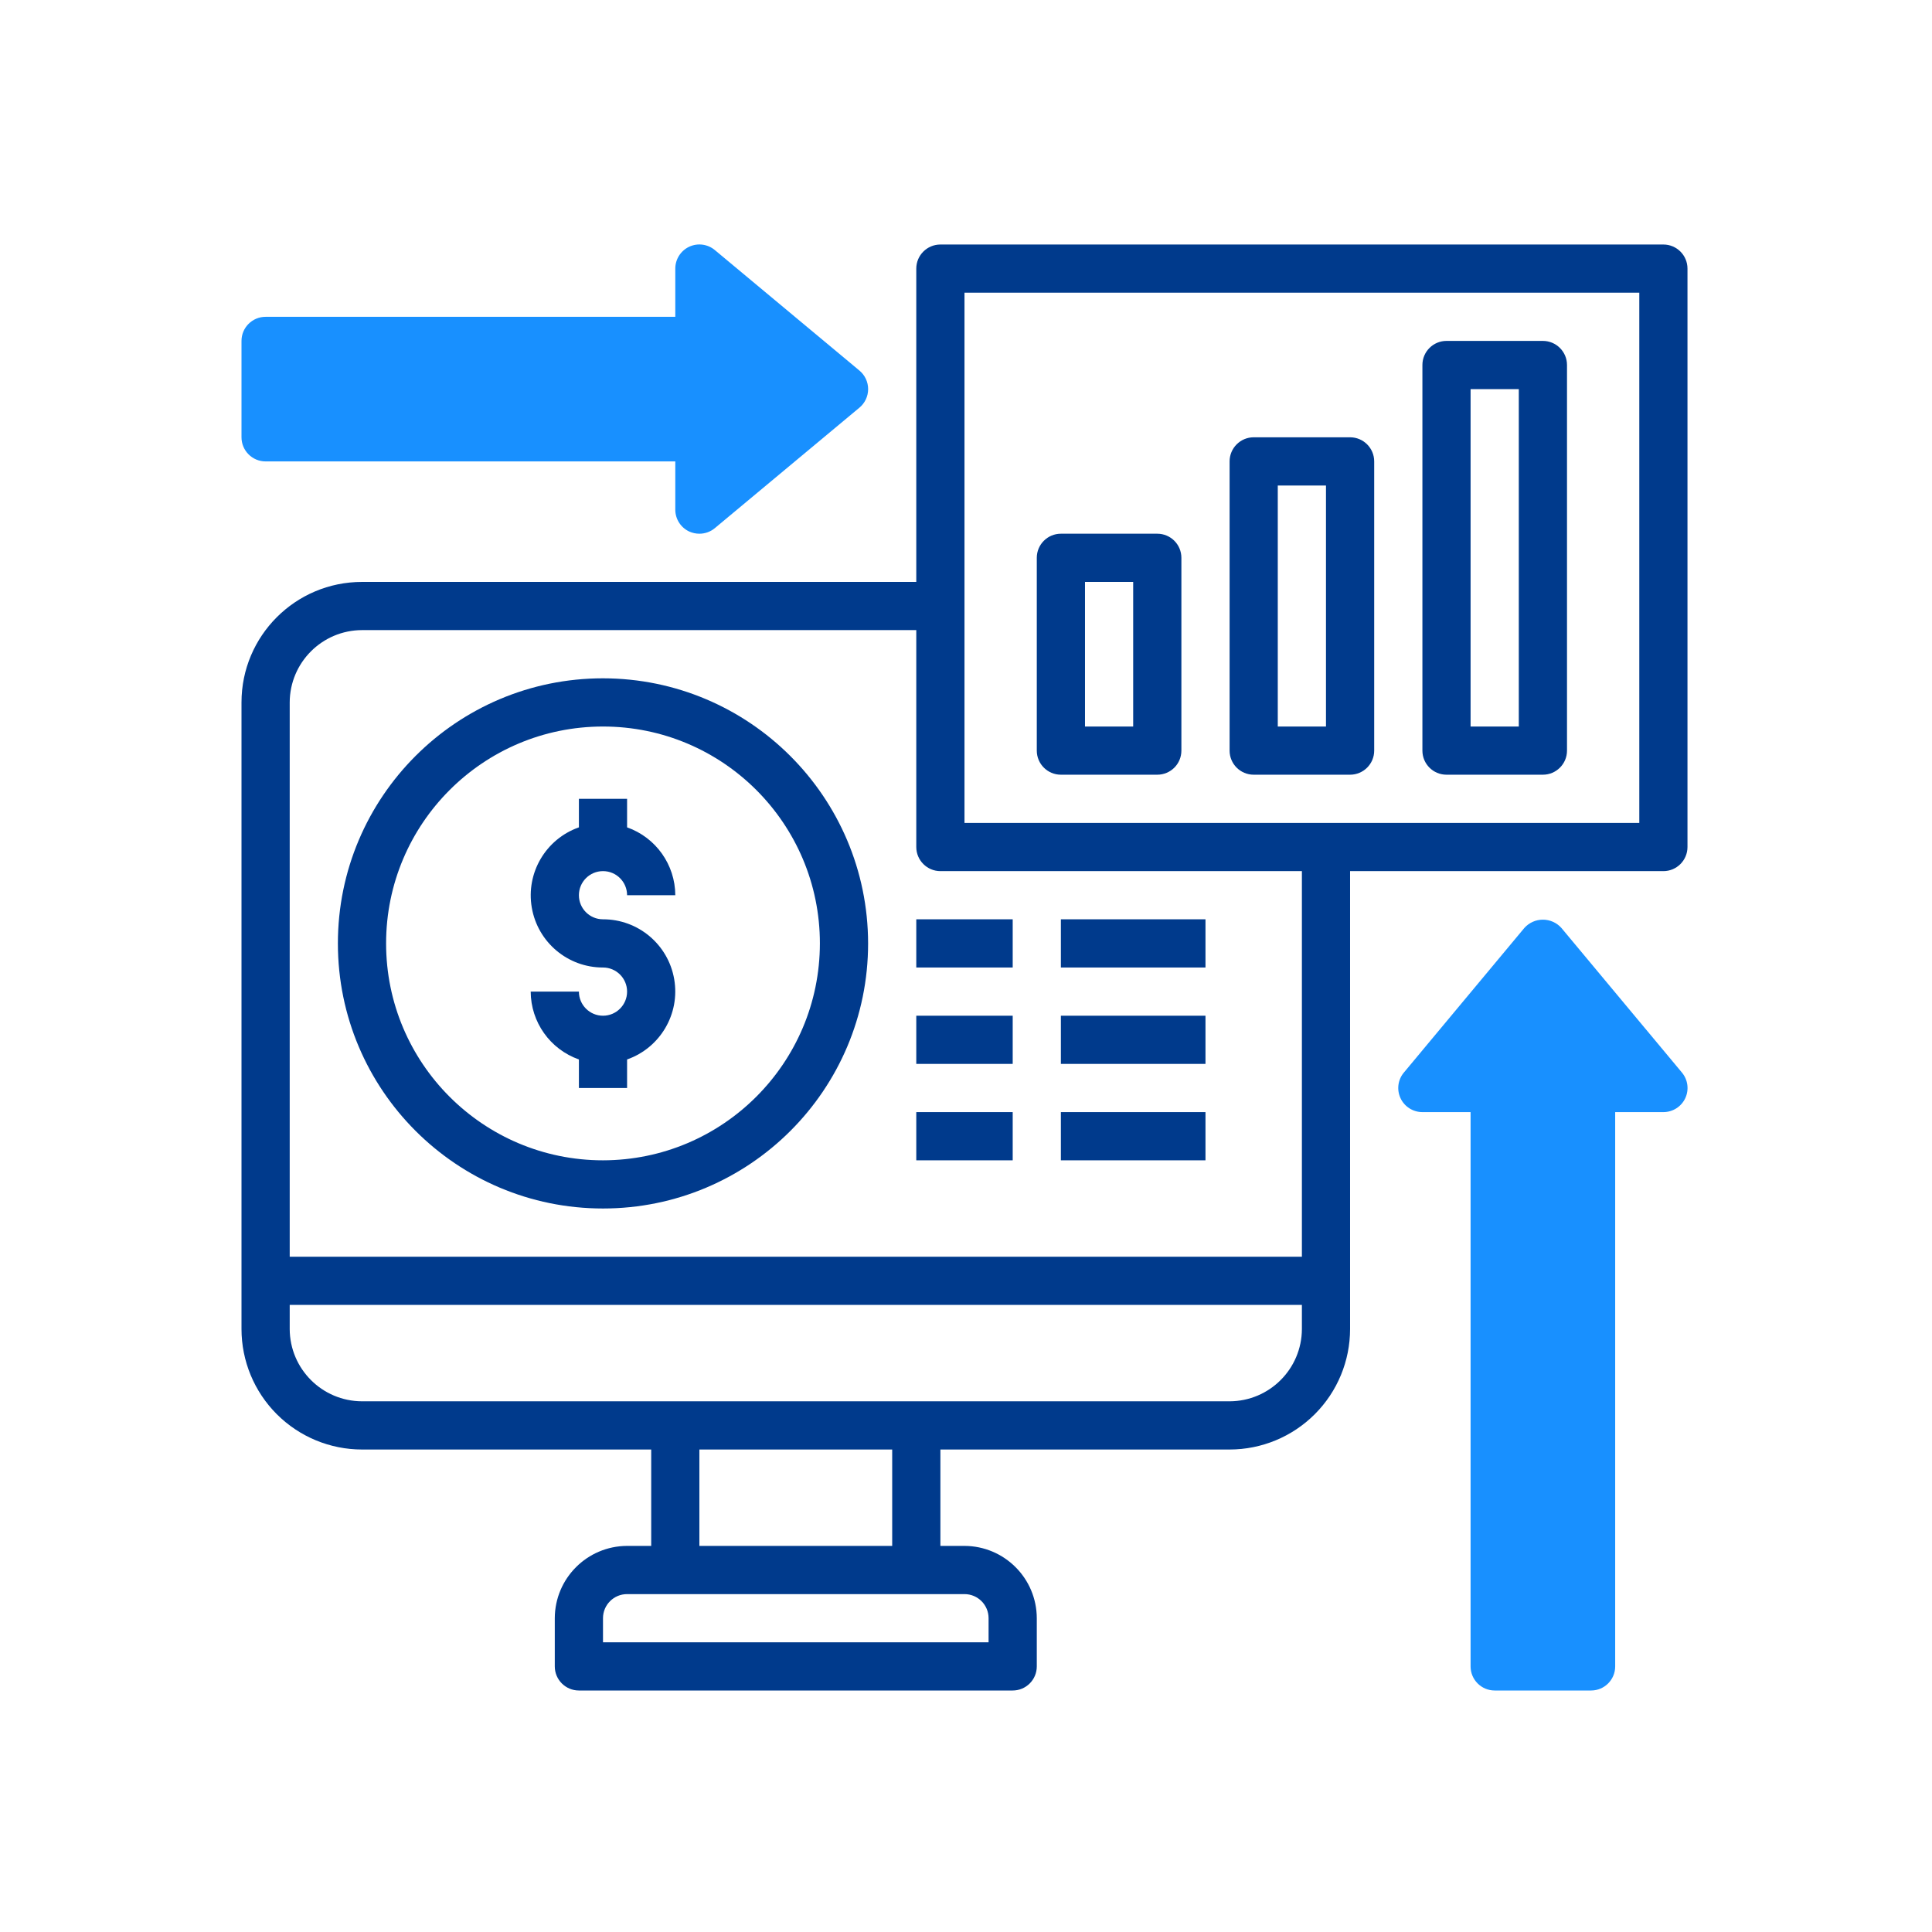 <svg xmlns="http://www.w3.org/2000/svg" width="64" height="64" viewBox="0 0 64 64">
  <g fill="none" fill-rule="evenodd">
    <rect width="64" height="64" rx="4"/>
    <g fill-rule="nonzero" transform="translate(8 8)">
      <path fill="#003A8C" d="M47.102,0.1 L23.152,0.1 C22.711,0.1 22.353,0.457 22.353,0.898 L22.353,11.277 L3.992,11.277 C1.787,11.277 0,13.064 0,15.268 L0,36.025 C0,37.084 0.421,38.099 1.169,38.847 C1.918,39.596 2.933,40.017 3.992,40.017 L13.572,40.017 L13.572,43.21 L12.773,43.21 C11.452,43.214 10.382,44.284 10.378,45.605 L10.378,47.202 C10.378,47.643 10.736,48 11.177,48 L25.547,48 C25.988,48 26.345,47.643 26.345,47.202 L26.345,45.605 C26.341,44.284 25.271,43.214 23.95,43.21 L23.152,43.21 L23.152,40.017 L32.732,40.017 C33.79,40.017 34.806,39.596 35.554,38.847 C36.303,38.099 36.723,37.084 36.723,36.025 L36.723,20.857 L47.102,20.857 C47.543,20.857 47.9,20.499 47.9,20.058 L47.9,0.898 C47.9,0.457 47.543,0.1 47.102,0.1 L47.102,0.1 Z M23.95,44.807 C24.391,44.807 24.748,45.164 24.748,45.605 L24.748,46.403 L11.975,46.403 L11.975,45.605 C11.975,45.164 12.332,44.807 12.773,44.807 L23.95,44.807 Z M15.168,43.21 L15.168,40.017 L21.555,40.017 L21.555,43.21 L15.168,43.21 Z M35.127,36.025 C35.123,37.346 34.053,38.416 32.732,38.42 L3.992,38.42 C2.671,38.416 1.601,37.346 1.597,36.025 L1.597,35.227 L35.127,35.227 L35.127,36.025 Z M35.127,33.63 L1.597,33.63 L1.597,15.268 C1.601,13.947 2.671,12.877 3.992,12.873 L22.353,12.873 L22.353,20.058 C22.353,20.499 22.711,20.857 23.152,20.857 L35.127,20.857 L35.127,33.63 Z M46.304,19.26 L23.95,19.26 L23.95,1.696 L46.304,1.696 L46.304,19.26 Z"/>
      <path fill="#003A8C" d="M11.975,14.47 C7.125,14.47 3.193,18.402 3.193,23.252 C3.193,28.102 7.125,32.033 11.975,32.033 C16.825,32.033 20.757,28.102 20.757,23.252 C20.751,18.404 16.823,14.476 11.975,14.47 L11.975,14.47 Z M11.975,30.437 C8.007,30.437 4.79,27.22 4.79,23.252 C4.79,19.283 8.007,16.067 11.975,16.067 C15.943,16.067 19.16,19.283 19.16,23.252 C19.156,27.218 15.941,30.432 11.975,30.437 Z"/>
      <path fill="#003A8C" d="M11.975,20.857 C12.416,20.857 12.773,21.214 12.773,21.655 L14.37,21.655 C14.366,20.644 13.727,19.744 12.773,19.407 L12.773,18.462 L11.177,18.462 L11.177,19.407 C10.078,19.794 9.418,20.917 9.616,22.065 C9.813,23.214 10.81,24.052 11.975,24.05 C12.416,24.05 12.773,24.407 12.773,24.848 C12.773,25.289 12.416,25.647 11.975,25.647 C11.534,25.647 11.177,25.289 11.177,24.848 L9.58,24.848 C9.584,25.86 10.223,26.759 11.177,27.096 L11.177,28.042 L12.773,28.042 L12.773,27.096 C13.872,26.709 14.532,25.586 14.334,24.438 C14.137,23.289 13.14,22.451 11.975,22.453 C11.534,22.453 11.177,22.096 11.177,21.655 C11.177,21.214 11.534,20.857 11.975,20.857 L11.975,20.857 Z"/>
      <path fill="#1890FF" d="M47.717 27.531L43.725 22.741C43.569 22.565 43.345 22.465 43.11 22.465 42.875 22.465 42.652 22.565 42.495 22.741L38.504 27.531C38.305 27.769 38.263 28.1 38.395 28.381 38.526 28.661 38.809 28.84 39.119 28.84L40.715 28.84 40.715 47.202C40.715 47.643 41.073 48 41.514 48L44.707 48C45.148 48 45.505 47.643 45.505 47.202L45.505 28.84 47.102 28.84C47.412 28.84 47.694 28.661 47.826 28.381 47.958 28.1 47.915 27.769 47.717 27.531L47.717 27.531zM20.469 4.275L15.679.283C15.441.085 15.11.042 14.829.174 14.549.306 14.37.588 14.37.898L14.37 2.495.798 2.495C.357 2.495 0 2.852 0 3.293L0 6.486C0 6.927.357 7.285.798 7.285L14.37 7.285 14.37 8.881C14.369 9.193 14.55 9.477 14.833 9.608 14.939 9.655 15.053 9.68 15.168 9.68 15.355 9.68 15.536 9.615 15.679 9.496L20.469 5.505C20.652 5.353 20.758 5.128 20.758 4.89 20.758 4.652 20.652 4.427 20.469 4.275L20.469 4.275z"/>
      <path fill="#003A8C" d="M27.143 17.663L30.337 17.663C30.778 17.663 31.135 17.306 31.135 16.865L31.135 10.478C31.135 10.037 30.778 9.68 30.337 9.68L27.143 9.68C26.703 9.68 26.345 10.037 26.345 10.478L26.345 16.865C26.345 17.306 26.703 17.663 27.143 17.663zM27.942 11.277L29.538 11.277 29.538 16.067 27.942 16.067 27.942 11.277zM33.53 17.663L36.723 17.663C37.164 17.663 37.522 17.306 37.522 16.865L37.522 7.285C37.522 6.844 37.164 6.486 36.723 6.486L33.53 6.486C33.089 6.486 32.732 6.844 32.732 7.285L32.732 16.865C32.732 17.306 33.089 17.663 33.53 17.663zM34.328 8.083L35.925 8.083 35.925 16.067 34.328 16.067 34.328 8.083zM39.917 17.663L43.11 17.663C43.551 17.663 43.909 17.306 43.909 16.865L43.909 4.091C43.909 3.651 43.551 3.293 43.11 3.293L39.917 3.293C39.476 3.293 39.119 3.651 39.119 4.091L39.119 16.865C39.119 17.306 39.476 17.663 39.917 17.663zM40.715 4.89L42.312 4.89 42.312 16.067 40.715 16.067 40.715 4.89z"/>
      <polygon fill="#003A8C" points="22.353 22.453 25.547 22.453 25.547 24.05 22.353 24.05"/>
      <polygon fill="#003A8C" points="27.143 22.453 31.933 22.453 31.933 24.05 27.143 24.05"/>
      <polygon fill="#003A8C" points="22.353 25.647 25.547 25.647 25.547 27.243 22.353 27.243"/>
      <polygon fill="#003A8C" points="27.143 25.647 31.933 25.647 31.933 27.243 27.143 27.243"/>
      <polygon fill="#003A8C" points="22.353 28.84 25.547 28.84 25.547 30.437 22.353 30.437"/>
      <polygon fill="#003A8C" points="27.143 28.84 31.933 28.84 31.933 30.437 27.143 30.437"/>
    </g>
  </g>
</svg>
